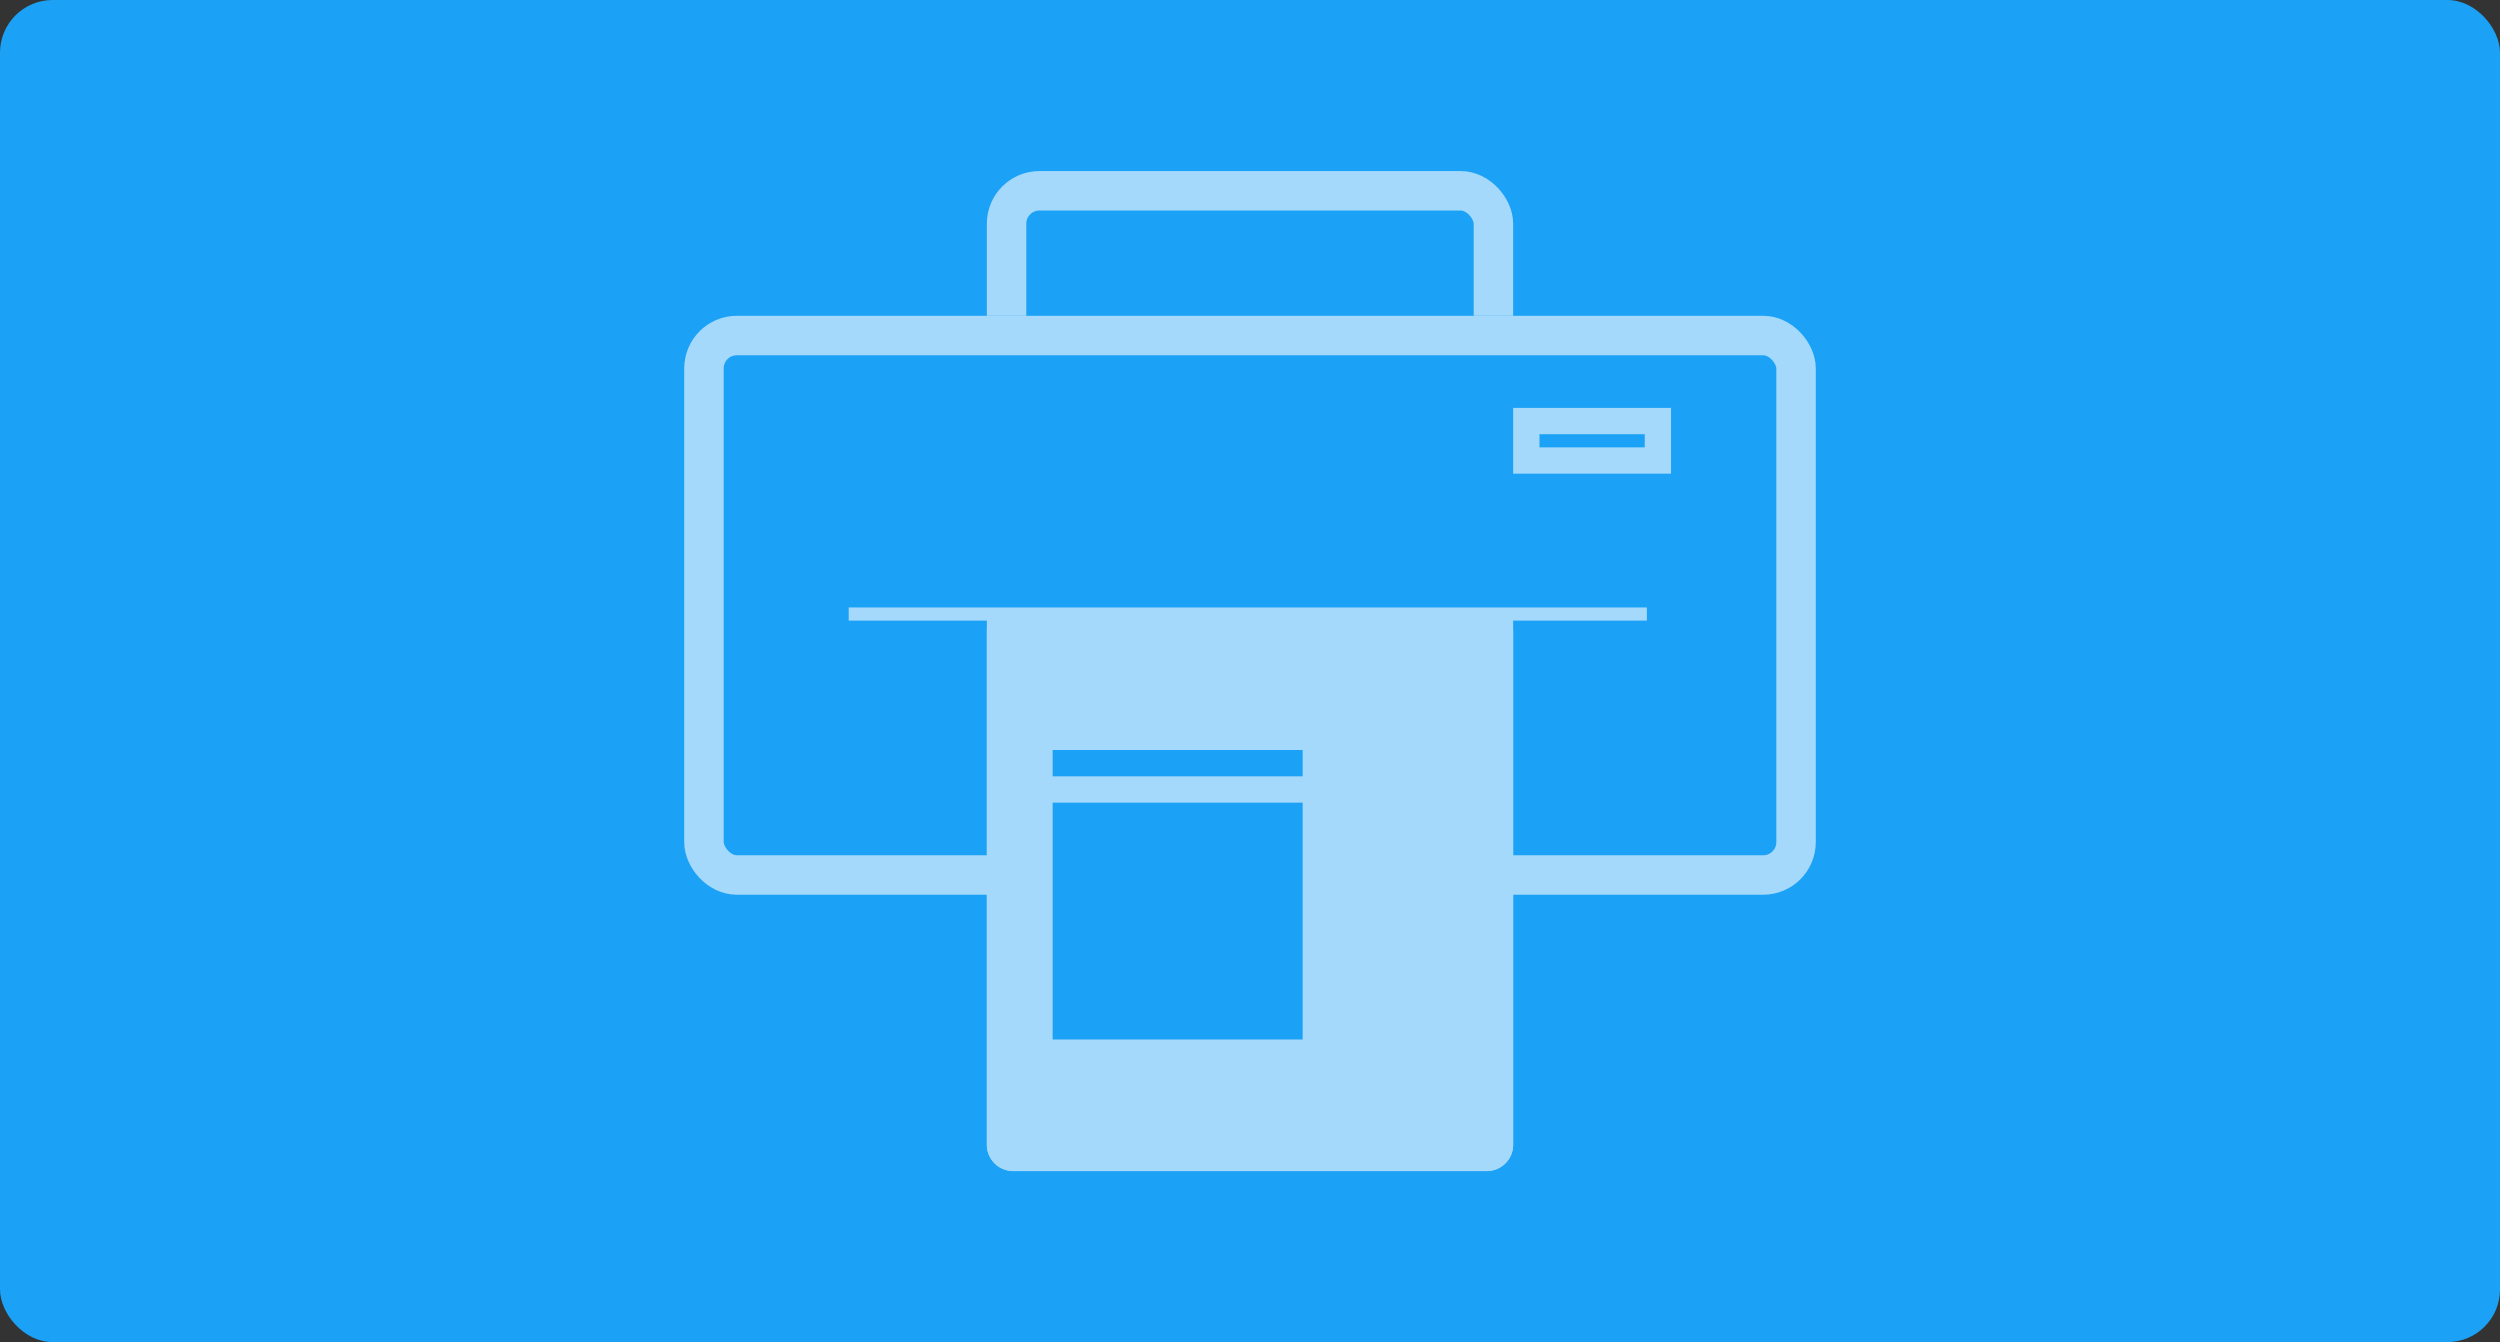 <svg xmlns="http://www.w3.org/2000/svg" width="190" height="102" viewBox="0 0 190 102">
  <rect x="0" y="0" width="190" height="102" fill="#333333" stroke="none"/>
  <g id="Group_1304" data-name="Group 1304" transform="translate(-19766 -7918)">
    <g id="Group_1317" data-name="Group 1317" transform="translate(19532 7855)">
      <rect id="Rectangle_233" data-name="Rectangle 233" width="190" height="102" rx="4" transform="translate(234 63)" fill="#1ba1f5"/>
    </g>
    <g id="Group_1303" data-name="Group 1303" transform="translate(19087.67 6036.622)" opacity="0.6">
      <g id="Rectangle_270" data-name="Rectangle 270" transform="translate(753.33 1894.378)" fill="none" stroke="#fff" stroke-width="3">
        <rect width="40" height="17" rx="4" stroke="none"/>
        <rect x="1.5" y="1.5" width="37" height="14" rx="2.5" fill="none"/>
      </g>
      <g id="Rectangle_268" data-name="Rectangle 268" transform="translate(730.33 1905.378)" fill="#1ba1f5" stroke="#fff" stroke-width="3">
        <rect width="86" height="44" rx="4" stroke="none"/>
        <rect x="1.5" y="1.5" width="83" height="41" rx="2.5" fill="none"/>
      </g>
      <line id="Line_12" data-name="Line 12" x2="60.663" transform="translate(742.83 1928.045)" fill="none" stroke="#fff" stroke-width="1"/>
      <g id="Rectangle_269" data-name="Rectangle 269" transform="translate(753.33 1928.378)" fill="#fff" stroke="#fff" stroke-width="1">
        <path d="M0,0H40a0,0,0,0,1,0,0V40a2,2,0,0,1-2,2H2a2,2,0,0,1-2-2V0A0,0,0,0,1,0,0Z" stroke="none"/>
        <path d="M1,.5H39a.5.5,0,0,1,.5.5V40A1.5,1.5,0,0,1,38,41.5H2A1.5,1.5,0,0,1,.5,40V1A.5.5,0,0,1,1,.5Z" fill="none"/>
      </g>
      <g id="Rectangle_271" data-name="Rectangle 271" transform="translate(793.33 1912.378)" fill="#1ba1f5" stroke="#fff" stroke-width="2">
        <rect width="12" height="5" rx="1" stroke="none"/>
        <rect x="1" y="1" width="10" height="3" fill="none"/>
      </g>
      <rect id="Rectangle_272" data-name="Rectangle 272" width="19" height="2" transform="translate(758.33 1938.378)" fill="#1ba1f5"/>
      <rect id="Rectangle_273" data-name="Rectangle 273" width="19" height="18" transform="translate(758.33 1942.378)" fill="#1ba1f5"/>
    </g>
  </g>
</svg>
